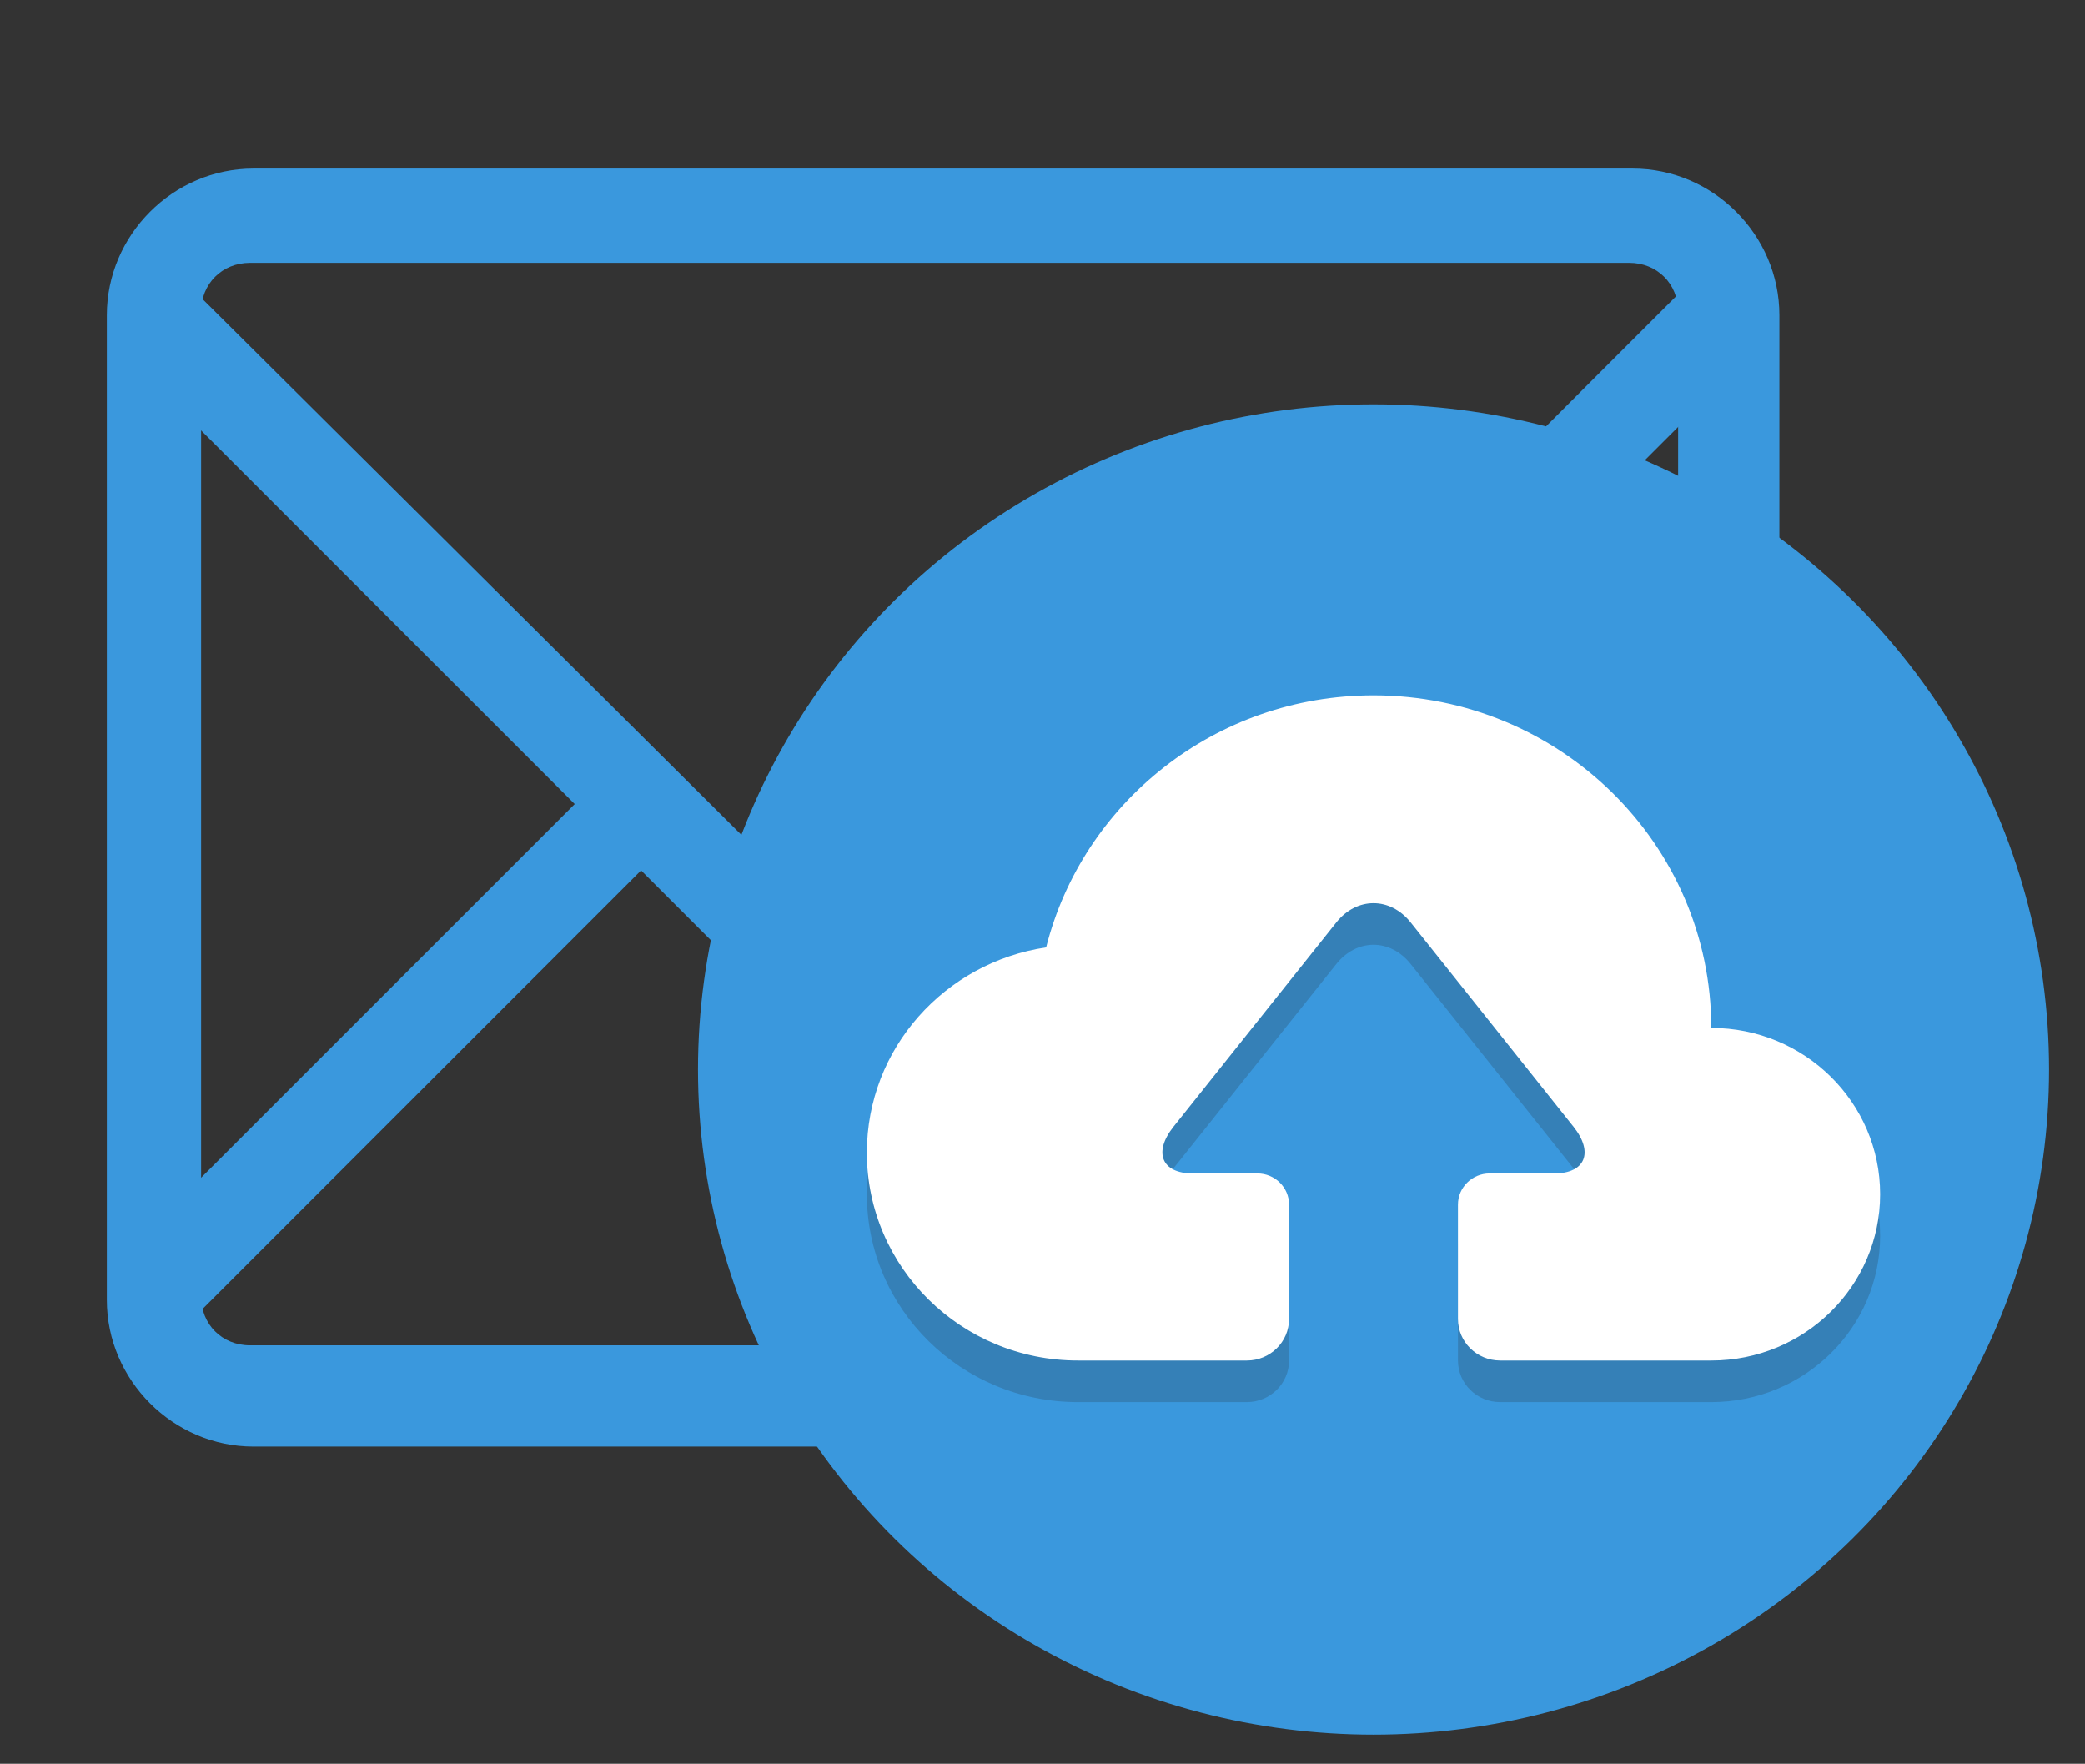 <?xml version="1.0" encoding="utf-8"?>
<!-- Generator: Adobe Illustrator 16.0.0, SVG Export Plug-In . SVG Version: 6.00 Build 0)  -->
<!DOCTYPE svg PUBLIC "-//W3C//DTD SVG 1.1//EN" "http://www.w3.org/Graphics/SVG/1.1/DTD/svg11.dtd">
<svg version="1.1" id="Layer_1" xmlns="http://www.w3.org/2000/svg" xmlns:xlink="http://www.w3.org/1999/xlink" x="0px" y="0px"
	 width="571px" height="483px" viewBox="0 0 571 483" enable-background="new 0 0 571 483" xml:space="preserve">
<rect x="0" y="0" width="571" height="483" fill="#333333" stroke="none"/>
<g id="Layer_2">
</g>
<g id="Layer_2_1_">
</g>
<g>
	<g id="Icon-Envelope" transform="translate(78, 232)">
		<path id="Fill-3" fill="#3A98DD" d="M404.523-138.033l-18.171-18.168L218.053,12.1c-21.037,21.037-56.418,21.037-77.456,0
			l-168.3-167.345l-18.169,18.169L79.397-11.806L-45.872,113.461l18.168,18.17L97.565,6.362l24.862,24.861
			c15.3,15.301,35.381,23.906,56.418,23.906c21.037,0,41.119-8.605,56.418-23.906l24.861-24.861l125.27,125.269l18.168-18.17
			L278.299-11.808L404.523-138.033"/>
		<path id="Fill-4" fill="#3A98DD" d="M369.143,164.143H-8.578c-21.994,0-40.163-18.168-40.163-40.162v-269.664
			c0-21.993,18.169-40.161,40.163-40.161h377.72c21.992,0,40.162,18.168,40.162,40.161v269.662
			C409.305,145.975,391.135,164.143,369.143,164.143L369.143,164.143z M-9.534-160.025c-7.65,0-13.388,5.736-13.388,13.387v269.664
			c0,7.648,5.738,13.388,13.388,13.388h377.719c7.65,0,13.388-5.736,13.388-13.388v-269.664c0-7.65-5.736-13.389-13.388-13.389
			H-9.534V-160.025z"/>
	</g>
</g>
<g id="Layer_1_1_">
	<g>
		<ellipse fill="#3A98DD" cx="376.155" cy="292.882" rx="185" ry="182.154"/>
	</g>
	<g opacity="0.2">
		<g>
			<path fill="#231F20" d="M468.653,292.883c0-50.304-41.42-91.079-92.504-91.079c-43.347,0-79.626,29.401-89.655,69.03
				c-27.78,4.146-49.099,27.693-49.099,56.201c0,31.444,25.886,56.927,57.813,56.927h46.252c6.389,0,11.564-5.093,11.564-11.387
				v-31.311c0-4.713-3.886-8.533-8.674-8.533h-17.697c-8.506,0-10.882-5.746-5.283-12.778l44.595-55.952
				c5.601-7.03,14.764-7.03,20.367,0l44.595,55.952c5.594,7.032,3.227,12.778-5.287,12.778h-17.694c-4.784,0-8.671,3.82-8.671,8.533
				v31.311c0,6.294,5.167,11.387,11.563,11.387h57.811c25.547,0,46.25-20.389,46.25-45.537
				C514.899,313.271,494.2,292.883,468.653,292.883z"/>
		</g>
	</g>
	<g>
		<g>
			<path fill="#FFFFFF" d="M468.653,281.5c0-50.307-41.42-91.081-92.504-91.081c-43.347,0-79.626,29.401-89.655,69.028
				c-27.78,4.143-49.099,27.694-49.099,56.208c0,31.439,25.886,56.92,57.813,56.92h46.252c6.389,0,11.564-5.089,11.564-11.384
				v-31.309c0-4.714-3.886-8.538-8.674-8.538h-17.697c-8.506,0-10.882-5.746-5.283-12.782l44.595-55.947
				c5.601-7.03,14.764-7.03,20.367,0l44.595,55.947c5.594,7.036,3.227,12.782-5.287,12.782h-17.694
				c-4.784,0-8.671,3.824-8.671,8.538v31.309c0,6.292,5.167,11.384,11.563,11.384h57.811c25.547,0,46.25-20.388,46.25-45.54
				C514.905,301.888,494.2,281.5,468.653,281.5z"/>
		</g>
	</g>
</g>
<g id="Layer_2_2_">
</g>
</svg>

